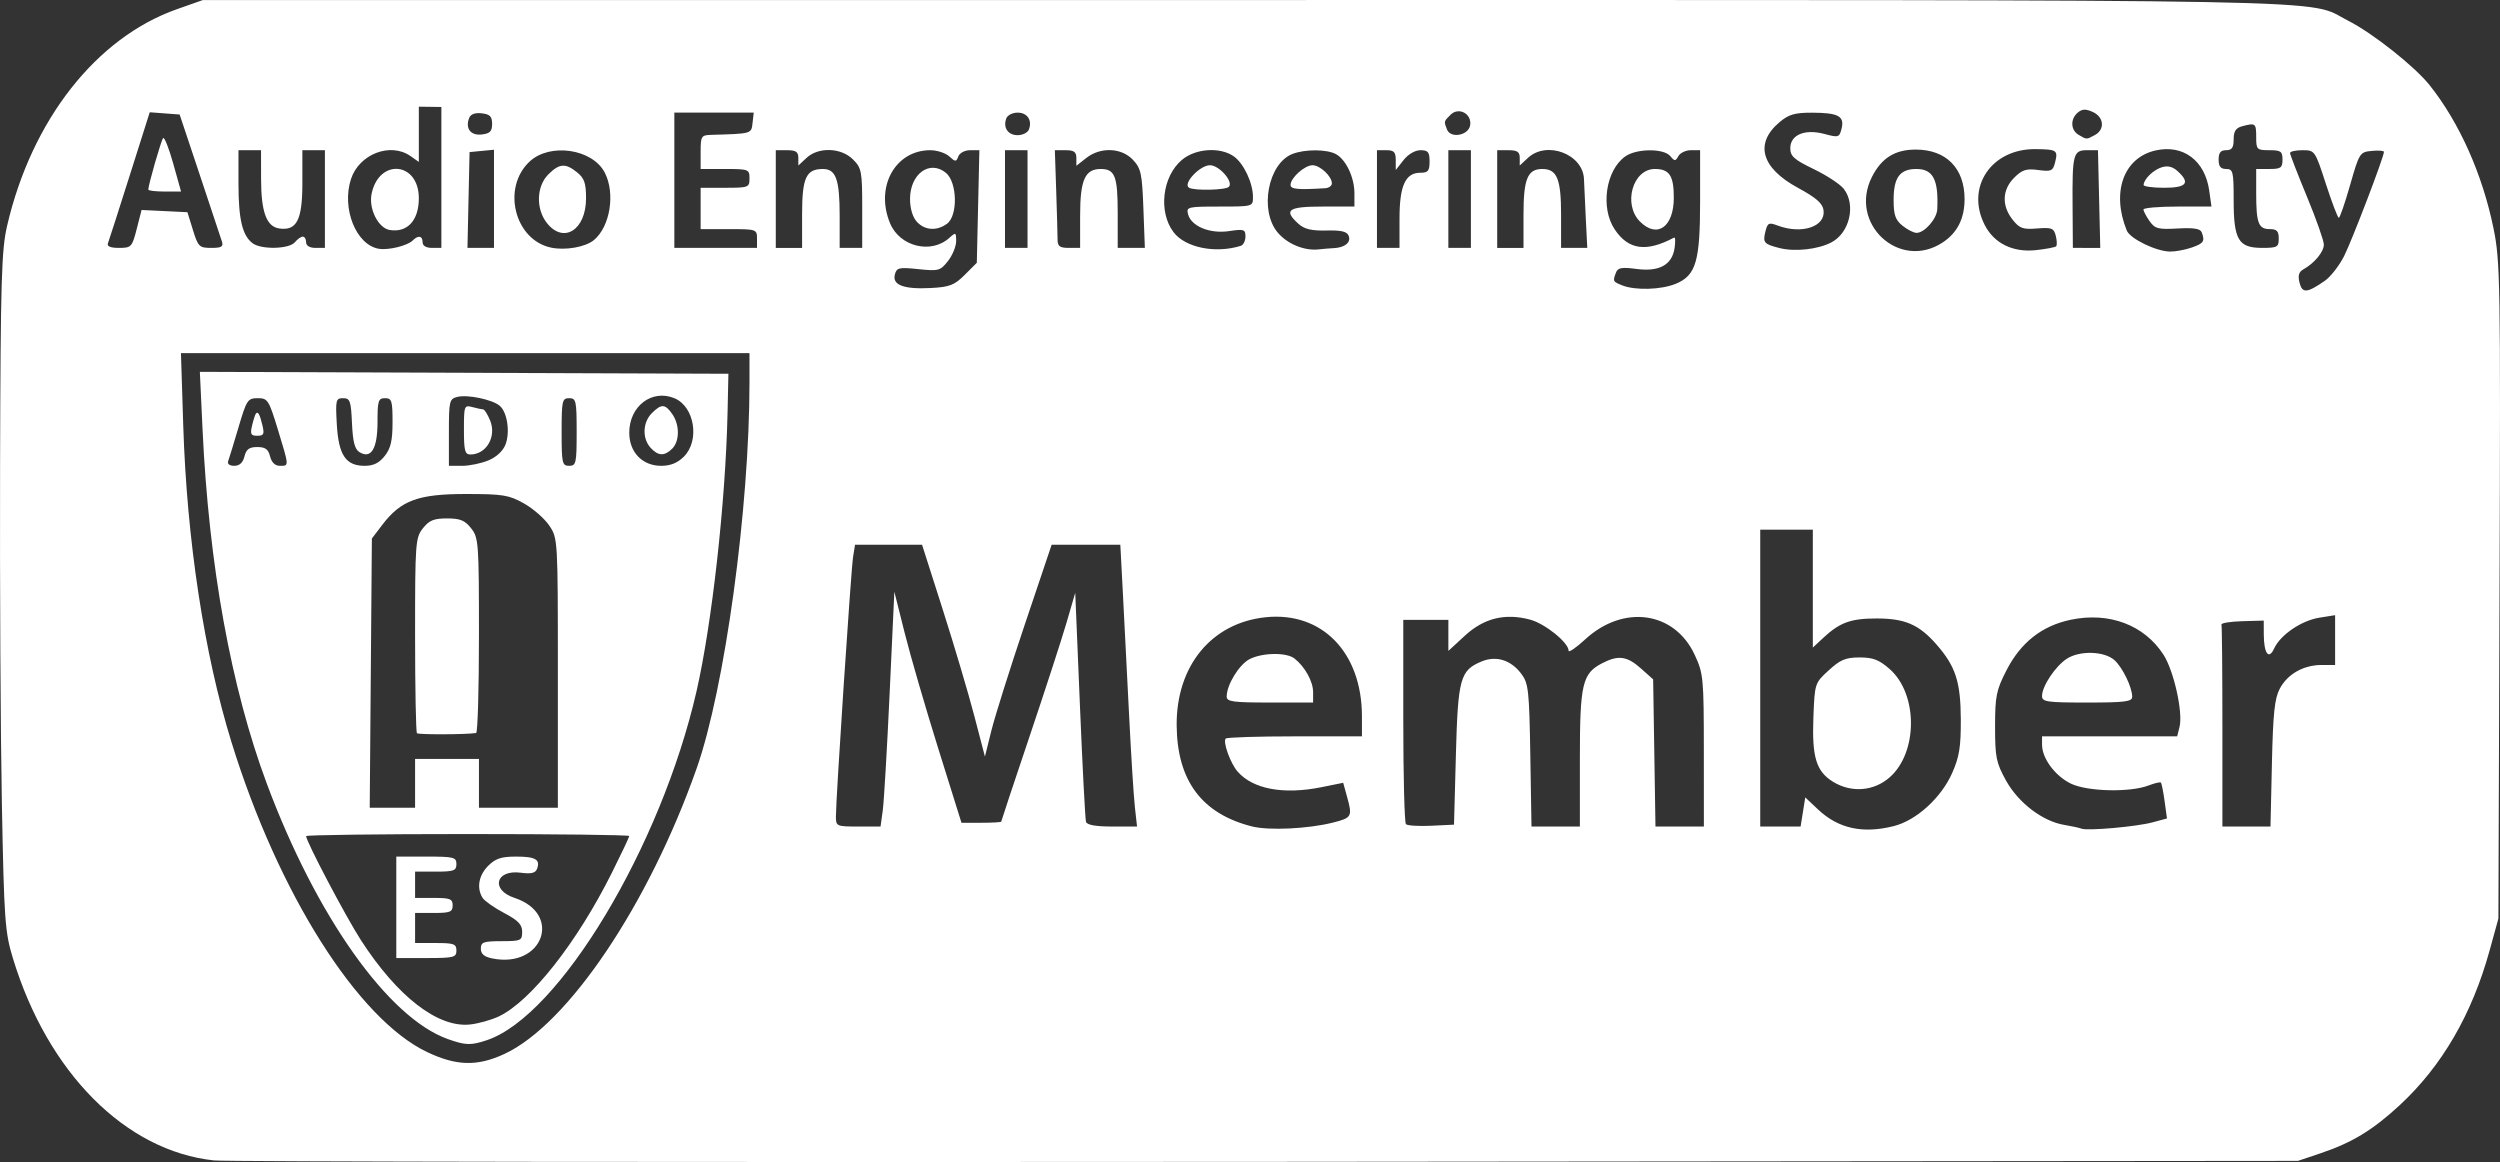 <?xml version="1.0" encoding="UTF-8" standalone="no"?>
<svg
   xmlns:dc="http://purl.org/dc/elements/1.1/"
   xmlns:cc="http://creativecommons.org/ns#"
   xmlns:rdf="http://www.w3.org/1999/02/22-rdf-syntax-ns#"
   xmlns:svg="http://www.w3.org/2000/svg"
   xmlns="http://www.w3.org/2000/svg"
   xmlns:sodipodi="http://sodipodi.sourceforge.net/DTD/sodipodi-0.dtd"
   xmlns:inkscape="http://www.inkscape.org/namespaces/inkscape"
   version="1.1"
   id="svg2"
   viewBox="0 0 665.357 309.266"
   height="87.282mm"
   width="187.778mm"
   inkscape:version="0.91 r13725"
   sodipodi:docname="aes-member.svg">
  <rect x="0" y="0" width="665.357" height="309.266" fill="#333333" stroke="none"/>
  <sodipodi:namedview
     pagecolor="#ffffff"
     bordercolor="#666666"
     borderopacity="1"
     objecttolerance="10"
     gridtolerance="10"
     guidetolerance="10"
     inkscape:pageopacity="0"
     inkscape:pageshadow="2"
     inkscape:window-width="1684"
     inkscape:window-height="907"
     id="namedview3341"
     showgrid="false"
     inkscape:zoom="2.2634482"
     inkscape:cx="268.61671"
     inkscape:cy="154.63304"
     inkscape:window-x="0"
     inkscape:window-y="0"
     inkscape:window-maximized="0"
     inkscape:current-layer="svg2" />
  <defs
     id="defs4" />
  <g
     transform="translate(-36.1,-527.816)"
     id="layer1"
     style="fill:#ffffff;fill-opacity:1">
    <path
       id="path3347"
       d="m 93.071,836.654 c -23.556,-2.501 -44.3,-23.364 -53.554,-53.863 -2.101,-6.926 -2.325,-10.066 -2.917,-41 -0.353,-18.425 -0.569,-58.925 -0.481,-90 0.141,-49.523 0.373,-57.416 1.881,-63.914 6.526,-28.122 23.712,-50.038 45.177,-57.612 l 6.893,-2.432 277.5,-0.009 c 301.83,-0.01 281.849,-0.383 293.445,5.484 6.515,3.296 17.722,12.163 21.717,17.181 7.929,9.961 14.055,23.692 16.999,38.1 1.798,8.799 1.885,14.07 1.602,96.505 l -0.3,87.197 -2.343,8.5 c -4.683,16.987 -12.682,30.749 -23.918,41.153 -7.122,6.594 -12.664,9.971 -20.931,12.756 l -6.153,2.073 -274.309,0.259 c -150.87,0.143 -277.009,-0.027 -280.309,-0.378 z m 77.325,-28.361 c 16.877,-7.857 38.337,-39.752 51.106,-75.958 7.497,-21.257 14.069,-69.268 14.069,-102.776 l 0,-7.767 -75.656,0 -75.656,0 0.609,19.25 c 0.967,30.553 5.558,60.707 12.825,84.241 12.424,40.234 33.622,73.796 52.142,82.558 7.813,3.696 13.332,3.818 20.56,0.453 z m -15.127,-3.946 C 139.4,798.686 120.262,771.676 107.108,736.372 97.587,710.818 91.698,678.341 90.003,642.034 l -0.712,-15.257 70.336,0.257 70.336,0.257 -0.233,10.5 c -0.525,23.623 -4.135,55.992 -8.255,74 -9.457,41.343 -36.548,86.426 -55.803,92.864 -4.259,1.424 -5.665,1.382 -10.403,-0.307 z m 13.602,-6.028 c 8.511,-4.039 20.83,-19.701 30.093,-38.258 2.534,-5.077 4.607,-9.464 4.607,-9.75 0,-0.286 -19.35,-0.52 -43,-0.52 -23.65,0 -43,0.246 -43,0.547 0,1.411 10.605,21.538 14.613,27.735 9.677,14.959 20.385,23.255 28.927,22.411 2.222,-0.22 5.714,-1.194 7.76,-2.164 z m -1.8,-15.431 c -2.116,-0.435 -3,-1.2 -3,-2.597 0,-1.733 0.687,-1.982 5.5,-1.99 5.183,-0.009 5.5,-0.152 5.5,-2.485 0,-1.938 -1.041,-3.027 -4.792,-5.01 -2.636,-1.393 -5.216,-3.204 -5.735,-4.024 -1.644,-2.6 -1.053,-6.001 1.482,-8.536 1.95,-1.95 3.48,-2.455 7.441,-2.455 5.186,0 6.507,0.788 5.541,3.306 -0.415,1.082 -1.582,1.35 -4.295,0.987 -6.723,-0.902 -8.114,4.572 -1.7,6.689 12.927,4.266 7.537,18.885 -5.941,16.116 z m -25.5,-13.597 0,-13.5 8,0 c 7.333,0 8,0.167 8,2 0,1.758 -0.667,2 -5.5,2 l -5.5,0 0,3.5 0,3.5 5,0 c 4.333,0 5,0.267 5,2 0,1.733 -0.667,2 -5,2 l -5,0 0,4 0,4 5.5,0 c 4.833,0 5.5,0.242 5.5,2 0,1.833 -0.667,2 -8,2 l -8,0 0,-13.5 z m 5,-33 0,-6.5 8.5,0 8.5,0 0,6.5 0,6.5 10.5,0 10.5,0 0,-35.852 c 0,-35.703 -0.01,-35.866 -2.289,-39.25 -1.259,-1.869 -4.296,-4.523 -6.75,-5.898 -4.006,-2.245 -5.584,-2.5 -15.461,-2.5 -12.669,0 -17.25,1.685 -22.192,8.161 l -2.808,3.68 -0.286,35.829 -0.286,35.829 6.036,0 6.036,0 0,-6.5 z m 0.497,-13.336 c -0.274,-0.274 -0.497,-12.062 -0.497,-26.196 0,-24.484 0.098,-25.823 2.073,-28.333 1.672,-2.126 2.914,-2.635 6.427,-2.635 3.514,0 4.755,0.509 6.427,2.635 1.975,2.511 2.073,3.847 2.073,28.5 0,14.226 -0.338,25.916 -0.75,25.978 -2.764,0.415 -15.348,0.456 -15.753,0.051 z M 101.161,649.291 c 0.481,-1.918 1.276,-2.5 3.411,-2.5 2.135,0 2.929,0.582 3.411,2.5 0.405,1.614 1.329,2.5 2.608,2.5 2.473,0 2.489,0.268 -0.551,-9.698 -2.392,-7.843 -2.688,-8.302 -5.354,-8.302 -2.657,0 -2.956,0.454 -5.109,7.75 -1.258,4.263 -2.497,8.312 -2.753,9 -0.279,0.749 0.371,1.25 1.623,1.25 1.393,0 2.297,-0.832 2.715,-2.5 z m 2.032,-8.25 c 0.363,-1.512 0.821,-2.938 1.019,-3.167 0.562,-0.651 1.024,0.19 1.738,3.167 0.556,2.316 0.338,2.75 -1.378,2.75 -1.717,0 -1.934,-0.434 -1.378,-2.75 z m 35.306,8.115 c 1.604,-2.039 2.073,-4.075 2.073,-9 0,-5.698 -0.209,-6.365 -2,-6.365 -1.791,0 -2,0.667 -2,6.378 0,7.085 -1.719,9.916 -4.834,7.96 -1.225,-0.77 -1.744,-2.805 -1.962,-7.692 -0.265,-5.956 -0.51,-6.646 -2.363,-6.646 -1.928,0 -2.041,0.465 -1.676,6.927 0.464,8.215 2.379,11.073 7.417,11.073 2.344,0 3.86,-0.747 5.345,-2.635 z m 27.611,1.183 c 2.138,-0.893 3.882,-2.524 4.534,-4.24 1.261,-3.316 0.451,-8.629 -1.571,-10.307 -2.002,-1.661 -8.538,-3.025 -11.252,-2.347 -2.122,0.53 -2.25,1.066 -2.25,9.454 l 0,8.892 3.532,0 c 1.943,0 5.096,-0.653 7.006,-1.452 z m -6.538,-8.165 c 0,-6.374 0.083,-6.594 2.25,-6.014 1.238,0.332 2.533,0.609 2.879,0.617 0.346,0.008 1.171,1.323 1.834,2.923 1.775,4.286 -0.954,9.038 -5.212,9.075 -1.492,0.013 -1.75,-0.961 -1.75,-6.601 z m 30,0.617 c 0,-8.333 -0.148,-9 -2,-9 -1.852,0 -2,0.667 -2,9 0,8.333 0.148,9 2,9 1.852,0 2,-0.667 2,-9 z m 28.545,6.545 c 4.291,-4.291 2.825,-13.321 -2.521,-15.536 -5.995,-2.483 -12.024,2.115 -12.024,9.17 0,5.211 3.478,8.82 8.5,8.82 2.479,0 4.351,-0.76 6.045,-2.455 z m -8.89,-2.374 c -2.245,-2.481 -2.085,-6.742 0.345,-9.171 2.556,-2.556 3.525,-2.517 5.443,0.223 2,2.856 1.993,7.198 -0.015,9.206 -2.06,2.06 -3.744,1.985 -5.774,-0.257 z m 181.595,99.788 c 5.097,-1.284 5.259,-1.588 3.747,-7.029 l -0.992,-3.57 -5.753,1.164 c -10.12,2.048 -18.292,0.523 -22.364,-4.172 -1.915,-2.208 -3.968,-7.94 -3.141,-8.767 0.322,-0.322 8.61,-0.585 18.418,-0.585 l 17.833,0 0,-5.319 c 0,-16.995 -10.617,-27.93 -25.614,-26.382 -14.391,1.485 -23.814,12.926 -23.696,28.769 0.109,14.704 6.69,23.537 20.045,26.906 4.502,1.136 14.933,0.644 21.516,-1.015 z m -28.25,-33.558 c 0,-3.106 3.305,-8.508 6.085,-9.945 3.4,-1.758 9.832,-1.852 11.961,-0.174 2.784,2.194 4.954,6.111 4.954,8.941 l 0,2.777 -11.5,0 c -9.872,0 -11.5,-0.226 -11.5,-1.599 z m 177.549,34.482 c 5.99,-1.508 12.594,-7.506 15.522,-14.096 1.914,-4.309 2.342,-6.954 2.311,-14.288 -0.042,-10.043 -1.383,-14.154 -6.528,-20.014 -4.601,-5.24 -8.326,-6.852 -15.854,-6.859 -6.905,-0.007 -9.825,1.055 -14.25,5.182 l -2.75,2.565 0,-15.687 0,-15.687 -7,0 -7,0 0,39.5 0,39.5 5.372,0 5.372,0 0.62,-3.876 0.62,-3.876 3.39,3.197 c 5.411,5.103 11.88,6.526 20.175,4.438 z m -16.129,-11.769 c -4.514,-2.753 -5.68,-6.544 -5.272,-17.144 0.35,-9.09 0.366,-9.139 4.087,-12.548 3.09,-2.831 4.509,-3.422 8.215,-3.422 3.578,0 5.186,0.62 7.99,3.082 7.564,6.641 7.564,22.194 0,28.835 -4.203,3.691 -10.154,4.165 -15.021,1.197 z m 84.956,10.783 3.876,-1.043 -0.63,-4.598 c -0.347,-2.529 -0.791,-4.759 -0.987,-4.956 -0.196,-0.196 -1.657,0.145 -3.246,0.758 -4.982,1.923 -16.387,1.649 -20.757,-0.498 -4.18,-2.054 -7.622,-6.706 -7.628,-10.311 l -0.004,-2.25 17.981,0 17.981,0 0.63,-2.511 c 0.965,-3.847 -1.511,-14.963 -4.286,-19.244 -5.115,-7.888 -14.419,-11.402 -24.597,-9.289 -7.736,1.606 -13.374,6.036 -17.199,13.516 -2.693,5.266 -3.01,6.842 -3.01,14.957 0,8.152 0.296,9.604 2.918,14.338 3.283,5.925 9.731,10.84 15.475,11.796 1.983,0.33 4.056,0.781 4.606,1.002 1.577,0.634 14.598,-0.517 18.876,-1.668 z M 579.575,713.041 c 0.006,-2.602 3.529,-7.898 6.589,-9.903 3.404,-2.23 9.966,-2.047 12.663,0.354 2.159,1.922 4.744,7.244 4.744,9.766 0,1.291 -1.888,1.532 -12,1.532 -10.763,0 -12,-0.18 -11.996,-1.75 z m -308.539,30.5 c 0.323,-2.337 1.149,-16.4 1.837,-31.25 l 1.25,-27 2.757,11 c 1.517,6.05 5.537,19.887 8.933,30.75 l 6.176,19.75 5.291,0 c 2.91,0 5.291,-0.138 5.291,-0.306 0,-0.168 3.402,-10.406 7.561,-22.75 4.158,-12.344 8.59,-25.979 9.847,-30.299 l 2.287,-7.855 1.241,29.855 c 0.683,16.42 1.412,30.418 1.621,31.105 0.254,0.835 2.57,1.25 6.983,1.25 l 6.603,0 -0.581,-5.25 c -0.32,-2.888 -1.018,-14.025 -1.551,-24.75 -0.533,-10.725 -1.273,-25.238 -1.643,-32.25 l -0.674,-12.75 -9.139,0 -9.139,0 -7.153,21.25 c -3.934,11.688 -7.929,24.375 -8.879,28.194 l -1.726,6.944 -2.834,-10.865 c -1.558,-5.976 -5.323,-18.663 -8.366,-28.194 l -5.533,-17.329 -8.918,0 -8.918,0 -0.523,3.25 c -0.538,3.346 -4.568,64.28 -4.568,69.07 0,2.606 0.164,2.68 5.939,2.68 l 5.939,0 0.587,-4.25 z m 152.536,-14.799 c 0.551,-20.424 1.129,-22.519 6.872,-24.898 3.875,-1.605 7.804,-0.367 10.567,3.33 1.882,2.517 2.088,4.404 2.371,21.687 l 0.311,18.93 6.439,0 6.439,0 0,-18.05 c 0,-19.946 0.641,-22.679 5.967,-25.433 4.258,-2.202 6.59,-1.884 10.267,1.399 l 3.266,2.916 0.309,19.584 0.309,19.584 6.441,0 6.441,0 -0.01,-20.25 c -0.009,-19.348 -0.118,-20.483 -2.445,-25.482 -5.38,-11.555 -18.961,-13.456 -29.135,-4.078 -2.425,2.235 -4.409,3.592 -4.409,3.014 0,-2.149 -6.243,-7.193 -10.231,-8.267 -6.657,-1.793 -12.306,-0.406 -17.375,4.267 l -4.394,4.05 0,-4.127 0,-4.127 -6,0 -6,0 0,26.833 c 0,14.758 0.319,27.152 0.709,27.542 0.39,0.39 3.427,0.577 6.75,0.417 l 6.041,-0.292 0.5,-18.549 z m 217.179,2.299 c 0.306,-13.479 0.72,-17.381 2.118,-19.983 2.088,-3.885 6.327,-6.267 11.154,-6.267 l 3.55,0 0,-6.628 0,-6.628 -4.216,0.674 c -4.766,0.762 -10.376,4.594 -12.025,8.213 -1.418,3.112 -2.721,1.313 -2.743,-3.786 l -0.015,-3.655 -5.75,0.162 c -3.163,0.089 -5.638,0.496 -5.5,0.905 0.138,0.408 0.25,12.668 0.25,27.243 l 0,26.5 6.399,0 6.399,0 0.38,-16.75 z M 654.849,602.54 c 1.528,-1.059 3.834,-4.023 5.125,-6.587 2.138,-4.245 10.597,-26.374 10.597,-27.721 0,-0.312 -1.462,-0.427 -3.25,-0.255 -3.173,0.306 -3.31,0.522 -5.75,9.061 -1.375,4.811 -2.73,8.749 -3.012,8.75 -0.281,10e-4 -1.826,-4.047 -3.433,-8.997 -2.901,-8.937 -2.945,-9 -6.238,-9 -1.824,0 -3.314,0.338 -3.312,0.75 0.003,0.412 2.028,5.638 4.5,11.612 2.472,5.974 4.495,11.712 4.495,12.75 0,1.937 -2.476,4.936 -5.45,6.6 -1.211,0.678 -1.494,1.662 -1.021,3.546 0.725,2.887 1.986,2.792 6.749,-0.509 z m -361.98,-1.584 3.202,-3.2 0.342,-14.982 0.342,-14.982 -2.485,0 c -1.378,0 -2.764,0.729 -3.113,1.636 -0.581,1.515 -0.762,1.515 -2.436,0 -0.994,-0.9 -3.257,-1.636 -5.029,-1.636 -9.363,0 -14.744,9.789 -10.7,19.466 2.595,6.21 10.918,8.252 15.763,3.867 1.709,-1.546 1.816,-1.494 1.816,0.877 0,1.386 -0.977,3.762 -2.171,5.28 -2.043,2.597 -2.508,2.724 -7.89,2.162 -5.174,-0.541 -5.771,-0.404 -6.252,1.436 -0.733,2.802 2.394,3.969 9.611,3.586 4.979,-0.264 6.25,-0.76 9,-3.508 z m -12.779,-14.145 c -1.1,-1.215 -1.791,-3.54 -1.791,-6.021 0,-6.679 5.201,-10.498 9.526,-6.996 3.06,2.478 3.261,11.415 0.305,13.576 -2.721,1.99 -5.935,1.766 -8.04,-0.56 z m 202.049,16.515 c 5.342,-2.232 6.432,-5.96 6.432,-22.004 l 0,-13.532 -2.45,0 c -1.348,0 -2.844,0.703 -3.325,1.563 -0.793,1.418 -0.996,1.418 -2.172,0 -1.724,-2.077 -8.932,-2.036 -11.936,0.068 -5.249,3.677 -6.709,13.705 -2.833,19.471 3.659,5.445 8.397,6.09 15.797,2.153 0.319,-0.17 0.377,1.079 0.128,2.775 -0.659,4.493 -4.077,6.378 -10.112,5.577 -3.94,-0.523 -4.985,-0.341 -5.482,0.955 -0.887,2.312 -0.839,2.412 1.636,3.406 3.477,1.397 10.441,1.187 14.318,-0.433 z m -9.568,-16.536 c -4.595,-4.595 -1.939,-14 3.955,-14 3.874,0 5.045,1.77 5.045,7.629 0,7.815 -4.424,10.947 -9,6.371 z m -326.617,5.017 c 1.465,-1.465 2.617,-1.252 2.617,0.483 0,0.933 0.944,1.5 2.5,1.5 l 2.5,0 0,-18.752 0,-18.752 -3,-0.04 -3,-0.04 0,7.349 0,7.349 -2.223,-1.557 c -5.329,-3.732 -13.638,-0.54 -15.822,6.079 -2.578,7.81 1.341,17.619 7.432,18.603 2.568,0.415 7.602,-0.828 8.995,-2.221 z m -6.144,-2.785 c -3.027,-0.501 -5.612,-5.619 -4.824,-9.555 1.916,-9.58 12.585,-8.638 12.585,1.111 0,5.896 -3.057,9.222 -7.761,8.444 z m 54.355,2.69 c 4.321,-3.586 5.744,-12.432 2.889,-17.954 -3.281,-6.345 -14.624,-8.002 -20.027,-2.926 -7.438,6.987 -3.972,20.833 5.729,22.886 3.799,0.804 9.16,-0.138 11.41,-2.006 z m -12.522,-4.557 c -2.959,-3.762 -2.782,-9.747 0.382,-12.911 2.954,-2.954 4.566,-3.068 7.685,-0.543 1.909,1.546 2.361,2.864 2.361,6.895 0,8.436 -5.988,12.203 -10.427,6.558 z m 184.677,6.088 c 0.688,-0.215 1.25,-1.332 1.25,-2.483 0,-1.904 -0.394,-2.034 -4.368,-1.438 -5.104,0.765 -10.071,-1.279 -10.911,-4.492 -0.507,-1.941 -0.099,-2.04 8.373,-2.04 8.864,0 8.906,-0.012 8.906,-2.532 0,-3.752 -2.47,-8.983 -5.117,-10.837 -3.645,-2.553 -10.163,-2.108 -13.788,0.942 -5.237,4.407 -6.333,13.81 -2.241,19.235 3.108,4.121 11.14,5.757 17.895,3.646 z m -13.782,-15.473 c -1.707,-1.055 2.89,-5.98 5.581,-5.98 2.469,0 6.348,4.436 5.03,5.754 -0.885,0.885 -9.257,1.064 -10.612,0.227 z m 38.532,16.088 c 2.971,-0.147 4.645,-1.527 3.974,-3.276 -0.443,-1.154 -1.951,-1.515 -5.925,-1.42 -3.966,0.095 -5.871,-0.36 -7.44,-1.777 -4.071,-3.677 -2.794,-4.595 6.391,-4.595 l 8.5,0 0,-3.55 c 0,-4.215 -2.264,-8.986 -4.945,-10.421 -2.429,-1.3 -8.143,-1.327 -11.49,-0.055 -6.558,2.493 -8.945,15.044 -3.983,20.941 2.572,3.057 7.111,4.92 10.917,4.481 1.1,-0.127 2.9,-0.275 4,-0.329 z M 379.572,577.041 c -8e-4,-1.882 3.748,-5.25 5.844,-5.25 2.007,0 5.155,2.949 5.155,4.829 0,0.644 -0.787,1.221 -1.75,1.283 -7.287,0.463 -9.249,0.281 -9.249,-0.861 z m 143.91,15.296 c 4.892,-2.53 6.63,-10.006 3.317,-14.27 -0.95,-1.223 -4.54,-3.582 -7.978,-5.242 -5.224,-2.523 -6.25,-3.434 -6.25,-5.548 0,-3.589 3.851,-5.206 9.079,-3.811 3.754,1.002 3.982,0.932 4.572,-1.418 0.83,-3.306 -0.863,-4.224 -7.823,-4.242 -4.622,-0.013 -6.23,0.453 -8.676,2.512 -6.721,5.655 -4.907,12.178 4.859,17.473 4.86,2.635 6.578,4.132 6.836,5.954 0.623,4.392 -5.812,6.529 -12.268,4.075 -2.261,-0.859 -2.626,-0.682 -3.185,1.547 -0.761,3.034 -0.432,3.421 3.808,4.481 4.065,1.016 10.115,0.349 13.711,-1.51 z m 29.614,0.03 c 3.935,-2.578 5.86,-6.381 5.86,-11.576 0,-8.198 -4.901,-13.167 -12.986,-13.167 -5.524,0 -9.084,2.213 -11.647,7.238 -6.327,12.408 7.242,25.06 18.773,17.505 z m -10.663,-4.488 c -1.904,-1.542 -2.361,-2.867 -2.361,-6.846 0,-6.003 1.653,-8.242 6.087,-8.242 4.426,0 5.91,2.888 5.523,10.75 -0.125,2.536 -3.393,6.25 -5.5,6.25 -0.764,0 -2.452,-0.86 -3.75,-1.912 z m 40.895,5.489 c 0.266,-0.266 0.224,-1.523 -0.095,-2.792 -0.513,-2.046 -1.078,-2.267 -4.977,-1.957 -3.811,0.303 -4.684,-0.014 -6.541,-2.374 -2.916,-3.707 -2.751,-7.937 0.433,-11.121 2.138,-2.138 3.23,-2.488 6.418,-2.061 3.462,0.464 3.905,0.267 4.473,-1.997 0.823,-3.28 0.512,-3.495 -5.165,-3.564 -11.801,-0.143 -18.701,10.143 -13.55,20.203 2.504,4.891 7.521,7.349 13.634,6.681 2.687,-0.294 5.104,-0.752 5.37,-1.018 z m 36.095,0.325 c 3.191,-1.112 3.556,-1.675 2.64,-4.07 -0.365,-0.956 -2.168,-1.238 -6.385,-0.999 -5.203,0.295 -6.061,0.069 -7.491,-1.973 -0.888,-1.268 -1.615,-2.655 -1.615,-3.083 0,-0.428 4.072,-0.777 9.048,-0.777 l 9.048,0 -0.597,-4.25 c -1.122,-7.994 -6.929,-12.345 -14.268,-10.689 -8.515,1.92 -11.821,11.089 -7.684,21.306 0.892,2.203 7.845,5.58 11.553,5.611 1.43,0.012 4.018,-0.472 5.75,-1.076 z M 606.603,577.041 c 0.066,-1.546 2.556,-3.984 4.794,-4.695 1.604,-0.509 2.912,-0.198 4.246,1.009 3.472,3.142 2.43,4.435 -3.572,4.435 -3.025,0 -5.486,-0.338 -5.468,-0.75 z m -534.117,11.705 1.293,-5.045 6.1,0.295 6.1,0.295 1.471,4.75 c 1.376,4.444 1.69,4.75 4.863,4.75 2.776,0 3.291,-0.318 2.834,-1.75 -0.307,-0.963 -2.961,-8.95 -5.899,-17.75 l -5.342,-16 -3.979,-0.298 -3.979,-0.298 -5.32,16.798 c -2.926,9.239 -5.534,17.361 -5.796,18.048 -0.324,0.849 0.619,1.25 2.941,1.25 3.268,0 3.475,-0.221 4.711,-5.045 z m 3.085,-10.47 c 0,-1.233 3.395,-13.053 3.936,-13.702 0.329,-0.394 1.539,2.643 2.689,6.75 l 2.092,7.467 -4.359,0 c -2.397,0 -4.359,-0.232 -4.359,-0.515 z m 39,14.015 c 0.685,-0.825 1.64,-1.5 2.122,-1.5 0.483,0 0.878,0.675 0.878,1.5 0,0.933 0.944,1.5 2.5,1.5 l 2.5,0 0,-13 0,-13 -3,0 -3,0 0,8.845 c 0,9.734 -1.495,12.651 -6.143,11.985 -3.392,-0.486 -4.826,-4.36 -4.843,-13.08 l -0.015,-7.75 -3,0 -3,0 0,8.935 c 0,9.424 1.023,13.755 3.736,15.815 2.312,1.756 9.736,1.591 11.264,-0.25 z m 53,-11.563 0,-13.063 -3.25,0.313 -3.25,0.313 -0.28,12.75 -0.28,12.75 3.53,0 3.53,0 0,-13.063 z m 70,10.563 c 0,-2.444 -0.167,-2.5 -7.5,-2.5 l -7.5,0 0,-5.5 0,-5.5 6.5,0 c 6.267,0 6.5,-0.09 6.5,-2.5 0,-2.41 -0.233,-2.5 -6.5,-2.5 l -6.5,0 0,-4.5 c 0,-4.223 0.169,-4.505 2.75,-4.581 10.941,-0.323 10.732,-0.263 11.066,-3.169 l 0.316,-2.75 -10.566,0 -10.566,0 0,18 0,18 11,0 11,0 0,-2.5 z m 12,-6.429 c 0,-9.742 1.068,-12.071 5.536,-12.071 3.471,0 4.464,2.765 4.464,12.434 l 0,8.566 3,0 3,0 0,-10.545 c 0,-9.863 -0.159,-10.704 -2.455,-13 -3.162,-3.162 -9.191,-3.365 -12.357,-0.416 l -2.189,2.039 0,-2.039 c 0,-1.599 -0.648,-2.039 -3,-2.039 l -3,0 0,13 0,13 3.5,0 3.5,0 0,-8.929 z m 60,-4.071 0,-13 -3,0 -3,0 0,13 0,13 3,0 3,0 0,-13 z m 14,4.329 c 0,-9.399 1.296,-12.329 5.455,-12.329 3.812,0 4.545,1.888 4.545,11.7 l 0,9.3 3.613,0 3.613,0 -0.387,-10.444 c -0.347,-9.362 -0.635,-10.709 -2.788,-13 -3.049,-3.246 -8.63,-3.463 -12.418,-0.483 l -2.635,2.073 0,-2.073 c 0,-1.614 -0.633,-2.073 -2.863,-2.073 l -2.863,0 0.359,10.75 c 0.197,5.912 0.361,11.762 0.363,13 0.004,1.832 0.561,2.25 3.005,2.25 l 3,0 0,-8.671 z m 85,0.894 c 0,-8.792 1.559,-12.223 5.557,-12.223 2.048,0 2.443,-0.485 2.443,-3 0,-2.509 -0.397,-3 -2.427,-3 -1.431,0 -3.278,1.081 -4.5,2.635 l -2.073,2.635 0,-2.635 c 0,-2.144 -0.466,-2.635 -2.5,-2.635 l -2.5,0 0,13 0,13 3,0 3,0 0,-7.777 z m 19,-5.223 0,-13 -3,0 -3,0 0,13 0,13 3,0 3,0 0,-13 z m 14,4.071 c 0,-9.437 1.091,-12.071 5,-12.071 3.909,0 5,2.635 5,12.071 l 0,8.929 3.488,0 3.488,0 -0.393,-7.75 c -0.216,-4.263 -0.436,-9.008 -0.488,-10.545 -0.226,-6.649 -9.903,-10.327 -14.906,-5.666 l -2.189,2.039 0,-2.039 c 0,-1.599 -0.648,-2.039 -3,-2.039 l -3,0 0,13 0,13 3.5,0 3.5,0 0,-8.929 z m 153.194,-4.07 -0.306,-13.002 -2.877,0 c -3.716,0 -3.973,0.978 -3.881,14.75 l 0.076,11.25 3.647,0.002 3.647,0.002 -0.306,-13.002 z m 47.806,10.498 c 0,-1.97 -0.507,-2.5 -2.393,-2.5 -3.013,0 -3.607,-1.577 -3.607,-9.582 l 0,-6.418 3.5,0 c 3.067,0 3.5,-0.31 3.5,-2.5 0,-2.19 -0.433,-2.5 -3.5,-2.5 -3.333,0 -3.5,-0.167 -3.5,-3.5 0,-3.692 -0.177,-3.827 -3.75,-2.87 -1.674,0.449 -2.25,1.342 -2.25,3.486 0,2.217 -0.462,2.883 -2,2.883 -1.467,0 -2,0.667 -2,2.5 0,1.833 0.533,2.5 2,2.5 1.839,0 2,0.667 2,8.277 0,10.58 1.273,12.723 7.557,12.723 4.073,0 4.443,-0.208 4.443,-2.5 z m -48.934,-27.535 c 2.722,-1.457 2.431,-4.781 -0.536,-6.133 -1.889,-0.861 -2.83,-0.827 -4,0.144 -2.048,1.7 -1.938,4.688 0.22,5.944 2.196,1.279 2.014,1.277 4.316,0.045 z M 167.071,560.791 c 0,-1.985 -0.567,-2.565 -2.756,-2.817 -1.797,-0.207 -2.965,0.228 -3.357,1.25 -1.074,2.798 0.402,4.724 3.357,4.384 2.188,-0.252 2.756,-0.832 2.756,-2.817 z m 142.862,1.5 c 0.945,-2.462 -0.414,-4.5 -3,-4.5 -1.333,0 -2.683,0.675 -3,1.5 -0.945,2.462 0.414,4.5 3,4.5 1.333,0 2.683,-0.675 3,-1.5 z m 117.449,-1.182 c 0.435,-3.058 -3.085,-4.901 -5.241,-2.744 -1.796,1.796 -1.778,1.721 -0.942,3.899 0.959,2.499 5.791,1.596 6.183,-1.155 z"
       style="fill:#ffffff;fill-opacity:1" />
  </g>
</svg>
